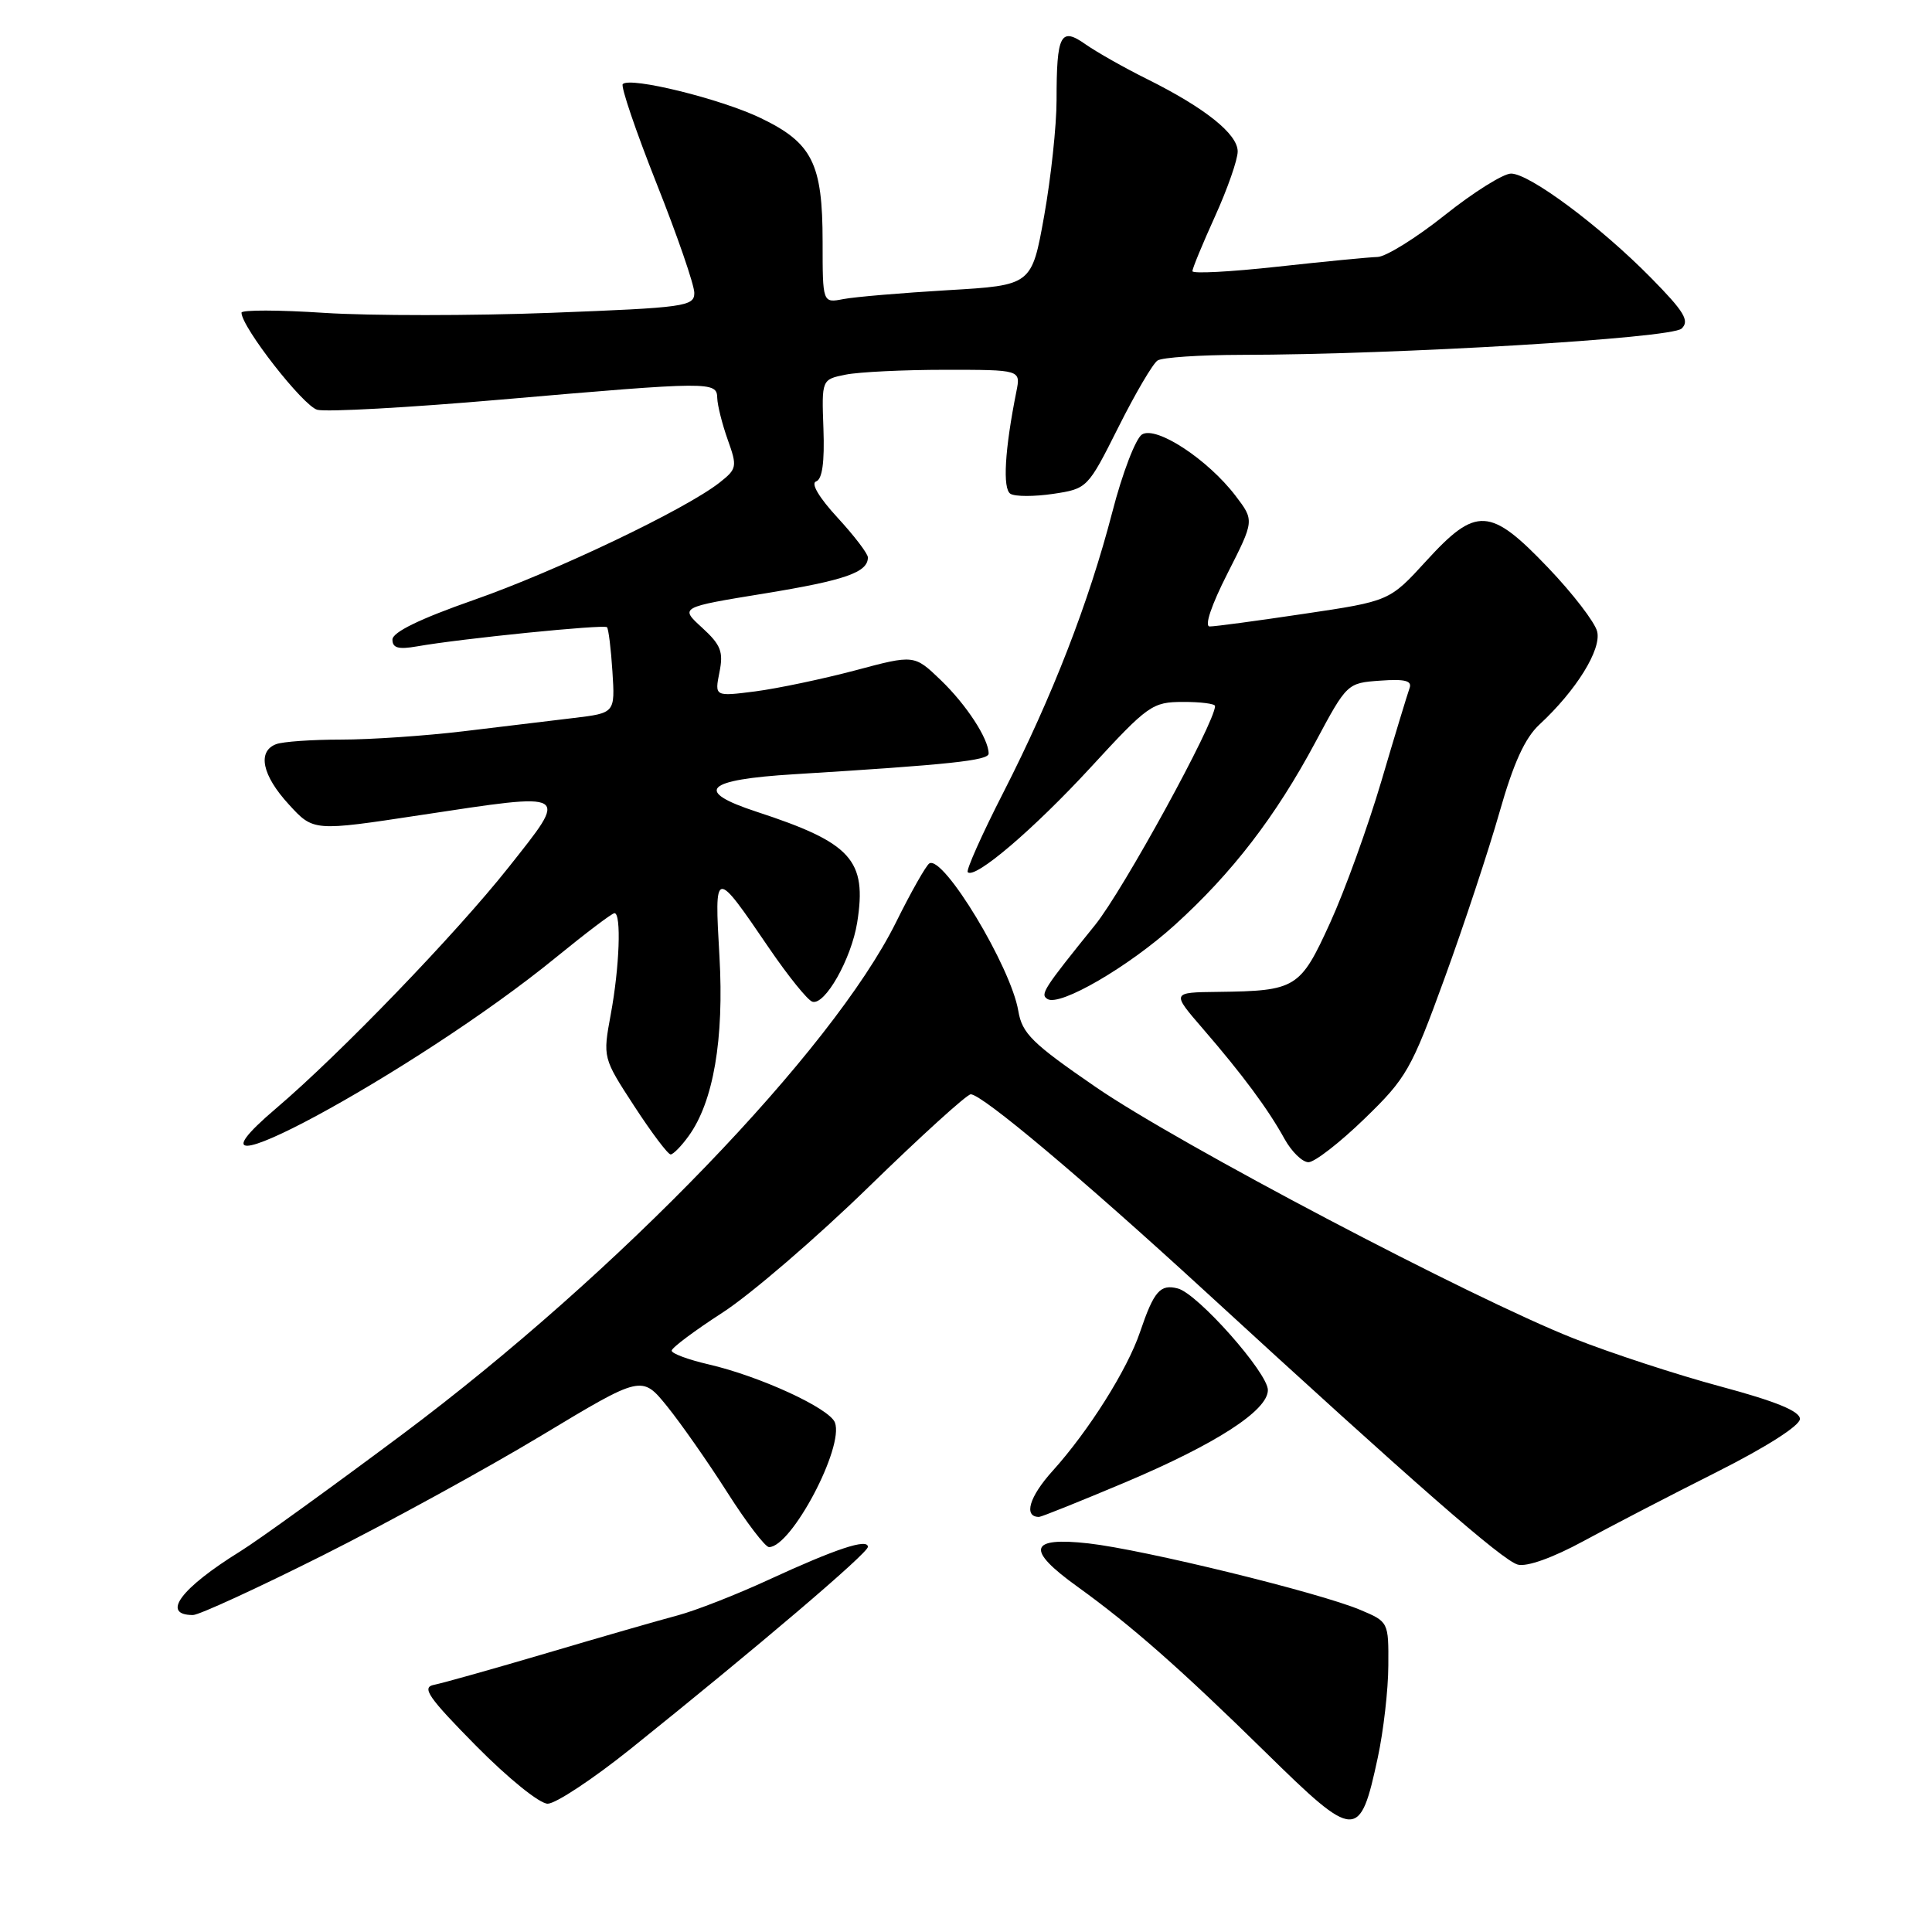 <?xml version="1.0" encoding="UTF-8" standalone="no"?>
<!DOCTYPE svg PUBLIC "-//W3C//DTD SVG 1.1//EN" "http://www.w3.org/Graphics/SVG/1.1/DTD/svg11.dtd" >
<svg xmlns="http://www.w3.org/2000/svg" xmlns:xlink="http://www.w3.org/1999/xlink" version="1.1" viewBox="0 0 256 256">
 <g >
 <path fill="currentColor"
d=" M 182.57 232.86 C 183.32 229.36 183.95 223.89 183.96 220.70 C 184.00 214.93 183.98 214.89 180.25 213.32 C 174.80 211.02 151.53 205.33 144.25 204.51 C 136.34 203.62 135.89 205.30 142.75 210.23 C 149.91 215.39 156.43 221.13 167.78 232.27 C 179.64 243.91 180.19 243.93 182.57 232.86 Z  M 83.54 231.75 C 100.38 218.24 115.00 205.80 115.00 204.97 C 115.00 203.81 110.78 205.21 101.82 209.34 C 97.60 211.29 92.20 213.40 89.82 214.04 C 87.44 214.67 79.65 216.91 72.50 219.03 C 65.35 221.14 58.60 223.04 57.50 223.25 C 55.83 223.58 56.74 224.90 63.07 231.32 C 67.32 235.62 71.49 239.00 72.57 239.00 C 73.63 239.00 78.57 235.73 83.54 231.75 Z  M 42.76 206.10 C 51.42 201.75 64.47 194.60 71.77 190.20 C 85.04 182.21 85.04 182.21 88.40 186.35 C 90.24 188.63 93.83 193.76 96.37 197.75 C 98.91 201.74 101.40 205.00 101.90 205.00 C 104.87 205.00 111.88 191.74 110.63 188.49 C 109.91 186.60 100.67 182.35 93.86 180.78 C 91.19 180.16 89.00 179.35 89.00 178.97 C 89.00 178.59 92.04 176.32 95.75 173.92 C 99.46 171.52 108.17 164.03 115.10 157.28 C 122.03 150.53 128.12 145.00 128.63 145.00 C 130.13 145.00 143.38 156.14 159.50 170.93 C 187.53 196.67 199.12 206.80 201.12 207.32 C 202.33 207.64 205.78 206.40 209.81 204.21 C 213.49 202.21 221.45 198.08 227.50 195.04 C 234.05 191.74 238.50 188.90 238.50 188.02 C 238.50 186.99 235.33 185.69 228.00 183.72 C 222.22 182.17 213.45 179.30 208.50 177.34 C 194.94 171.98 156.23 151.62 145.22 144.06 C 136.75 138.24 135.44 136.95 134.93 133.95 C 133.95 128.10 124.99 113.27 123.14 114.41 C 122.71 114.68 120.72 118.18 118.73 122.20 C 110.26 139.25 81.88 168.70 53.37 190.02 C 43.94 197.06 34.27 204.05 31.87 205.54 C 23.93 210.46 21.30 214.00 25.57 214.00 C 26.37 214.00 34.11 210.44 42.76 206.10 Z  M 149.07 196.43 C 161.14 191.33 168.00 186.90 168.00 184.19 C 168.00 181.91 158.71 171.42 156.07 170.73 C 153.73 170.12 152.90 171.08 151.06 176.50 C 149.39 181.46 144.26 189.60 139.47 194.91 C 136.38 198.33 135.59 201.00 137.68 201.00 C 137.98 201.00 143.11 198.94 149.07 196.43 Z  M 180.79 148.25 C 186.37 142.85 187.01 141.72 191.41 129.63 C 193.99 122.55 197.26 112.65 198.69 107.63 C 200.54 101.12 202.06 97.78 203.99 96.00 C 208.86 91.49 212.23 86.05 211.63 83.67 C 211.32 82.44 208.40 78.64 205.13 75.22 C 197.45 67.18 195.61 67.07 188.99 74.32 C 184.12 79.65 184.12 79.65 172.81 81.33 C 166.59 82.26 160.96 83.02 160.29 83.01 C 159.56 83.00 160.51 80.19 162.65 75.98 C 166.21 68.97 166.21 68.97 163.72 65.70 C 160.03 60.86 153.20 56.39 151.32 57.57 C 150.48 58.10 148.71 62.72 147.39 67.84 C 144.27 79.85 139.43 92.31 132.96 104.99 C 130.11 110.56 127.99 115.32 128.23 115.57 C 129.19 116.52 136.97 109.88 144.56 101.64 C 152.13 93.41 152.70 93.02 156.75 93.01 C 159.09 93.00 161.00 93.25 161.00 93.55 C 161.00 95.74 148.83 117.95 145.11 122.56 C 138.22 131.09 137.80 131.76 138.80 132.38 C 140.45 133.39 149.55 128.10 155.65 122.58 C 163.27 115.68 169.01 108.22 174.30 98.34 C 178.48 90.53 178.52 90.50 182.88 90.19 C 186.17 89.95 187.14 90.20 186.77 91.19 C 186.51 91.91 184.82 97.45 183.04 103.50 C 181.25 109.55 178.20 118.00 176.25 122.27 C 172.28 130.98 171.75 131.30 161.37 131.43 C 155.23 131.50 155.23 131.50 159.37 136.29 C 164.67 142.42 168.06 147.01 170.20 150.90 C 171.14 152.60 172.57 154.00 173.38 154.00 C 174.19 154.00 177.53 151.41 180.79 148.25 Z  M 91.24 150.54 C 94.53 146.01 95.96 137.71 95.33 126.71 C 94.66 115.00 94.66 115.00 101.92 125.65 C 104.44 129.34 107.01 132.53 107.64 132.73 C 109.30 133.26 112.80 127.07 113.58 122.25 C 114.90 113.95 112.84 111.68 100.25 107.56 C 91.88 104.82 93.39 103.31 105.25 102.59 C 125.86 101.32 131.00 100.77 131.00 99.85 C 131.00 97.90 128.06 93.39 124.66 90.12 C 121.14 86.74 121.14 86.74 113.32 88.83 C 109.02 89.97 103.07 91.22 100.10 91.61 C 94.69 92.30 94.69 92.30 95.33 89.08 C 95.88 86.36 95.52 85.45 93.03 83.17 C 90.07 80.47 90.07 80.47 101.29 78.64 C 112.01 76.89 115.00 75.84 115.00 73.86 C 115.00 73.36 113.18 70.98 110.96 68.57 C 108.53 65.93 107.40 64.03 108.14 63.79 C 108.95 63.52 109.27 61.26 109.11 56.83 C 108.87 50.28 108.87 50.28 112.06 49.64 C 113.81 49.29 119.75 49.00 125.25 49.00 C 135.25 49.00 135.25 49.00 134.68 51.86 C 133.13 59.59 132.83 64.78 133.89 65.43 C 134.50 65.81 137.05 65.81 139.55 65.44 C 144.07 64.76 144.13 64.70 148.18 56.63 C 150.42 52.16 152.76 48.17 153.38 47.77 C 153.99 47.36 159.00 47.03 164.50 47.02 C 185.20 46.99 221.46 44.83 222.82 43.54 C 223.91 42.51 223.18 41.30 218.77 36.82 C 212.03 29.97 202.67 23.00 200.22 23.00 C 199.20 23.00 195.25 25.47 191.45 28.50 C 187.66 31.52 183.64 34.02 182.53 34.05 C 181.41 34.08 175.44 34.66 169.25 35.34 C 163.06 36.02 158.00 36.29 158.00 35.93 C 158.00 35.57 159.35 32.30 161.00 28.66 C 162.65 25.02 164.00 21.16 164.00 20.07 C 164.00 17.76 159.69 14.31 152.00 10.48 C 148.97 8.98 145.31 6.90 143.85 5.88 C 140.53 3.53 140.00 4.55 140.00 13.27 C 140.00 16.64 139.26 23.53 138.36 28.59 C 136.71 37.80 136.71 37.80 125.61 38.45 C 119.50 38.81 113.26 39.34 111.75 39.63 C 109.00 40.16 109.00 40.16 109.00 32.03 C 109.00 21.65 107.64 18.93 100.77 15.63 C 95.47 13.09 83.52 10.15 82.52 11.14 C 82.23 11.44 84.24 17.35 86.99 24.29 C 89.75 31.23 92.00 37.76 92.00 38.81 C 92.00 40.60 90.79 40.77 73.01 41.45 C 62.57 41.85 49.07 41.85 43.01 41.46 C 36.96 41.06 32.00 41.05 32.00 41.43 C 32.00 43.33 40.19 53.82 42.05 54.30 C 43.24 54.61 54.18 54.01 66.36 52.95 C 94.30 50.53 94.99 50.53 95.04 52.75 C 95.07 53.71 95.69 56.19 96.43 58.27 C 97.71 61.84 97.65 62.13 95.34 63.95 C 90.84 67.49 73.60 75.72 62.75 79.51 C 55.64 82.00 52.00 83.77 52.00 84.75 C 52.00 85.86 52.79 86.08 55.25 85.65 C 61.06 84.62 80.04 82.71 80.43 83.11 C 80.63 83.32 80.96 85.97 81.15 88.99 C 81.50 94.48 81.50 94.48 76.00 95.14 C 72.97 95.50 66.40 96.29 61.39 96.90 C 56.37 97.50 49.10 98.00 45.22 98.00 C 41.34 98.00 37.45 98.27 36.58 98.61 C 34.07 99.57 34.73 102.74 38.27 106.59 C 41.53 110.16 41.53 110.16 55.74 108.00 C 75.77 104.97 75.43 104.77 67.37 114.95 C 60.41 123.73 45.06 139.65 36.60 146.85 C 20.01 160.96 55.07 142.06 73.67 126.86 C 77.62 123.64 81.10 121.00 81.42 121.00 C 82.35 121.00 82.09 128.15 80.93 134.40 C 79.87 140.16 79.87 140.16 84.05 146.58 C 86.35 150.11 88.52 152.99 88.87 152.97 C 89.22 152.95 90.29 151.86 91.24 150.54 Z "/>
</g>
</svg>